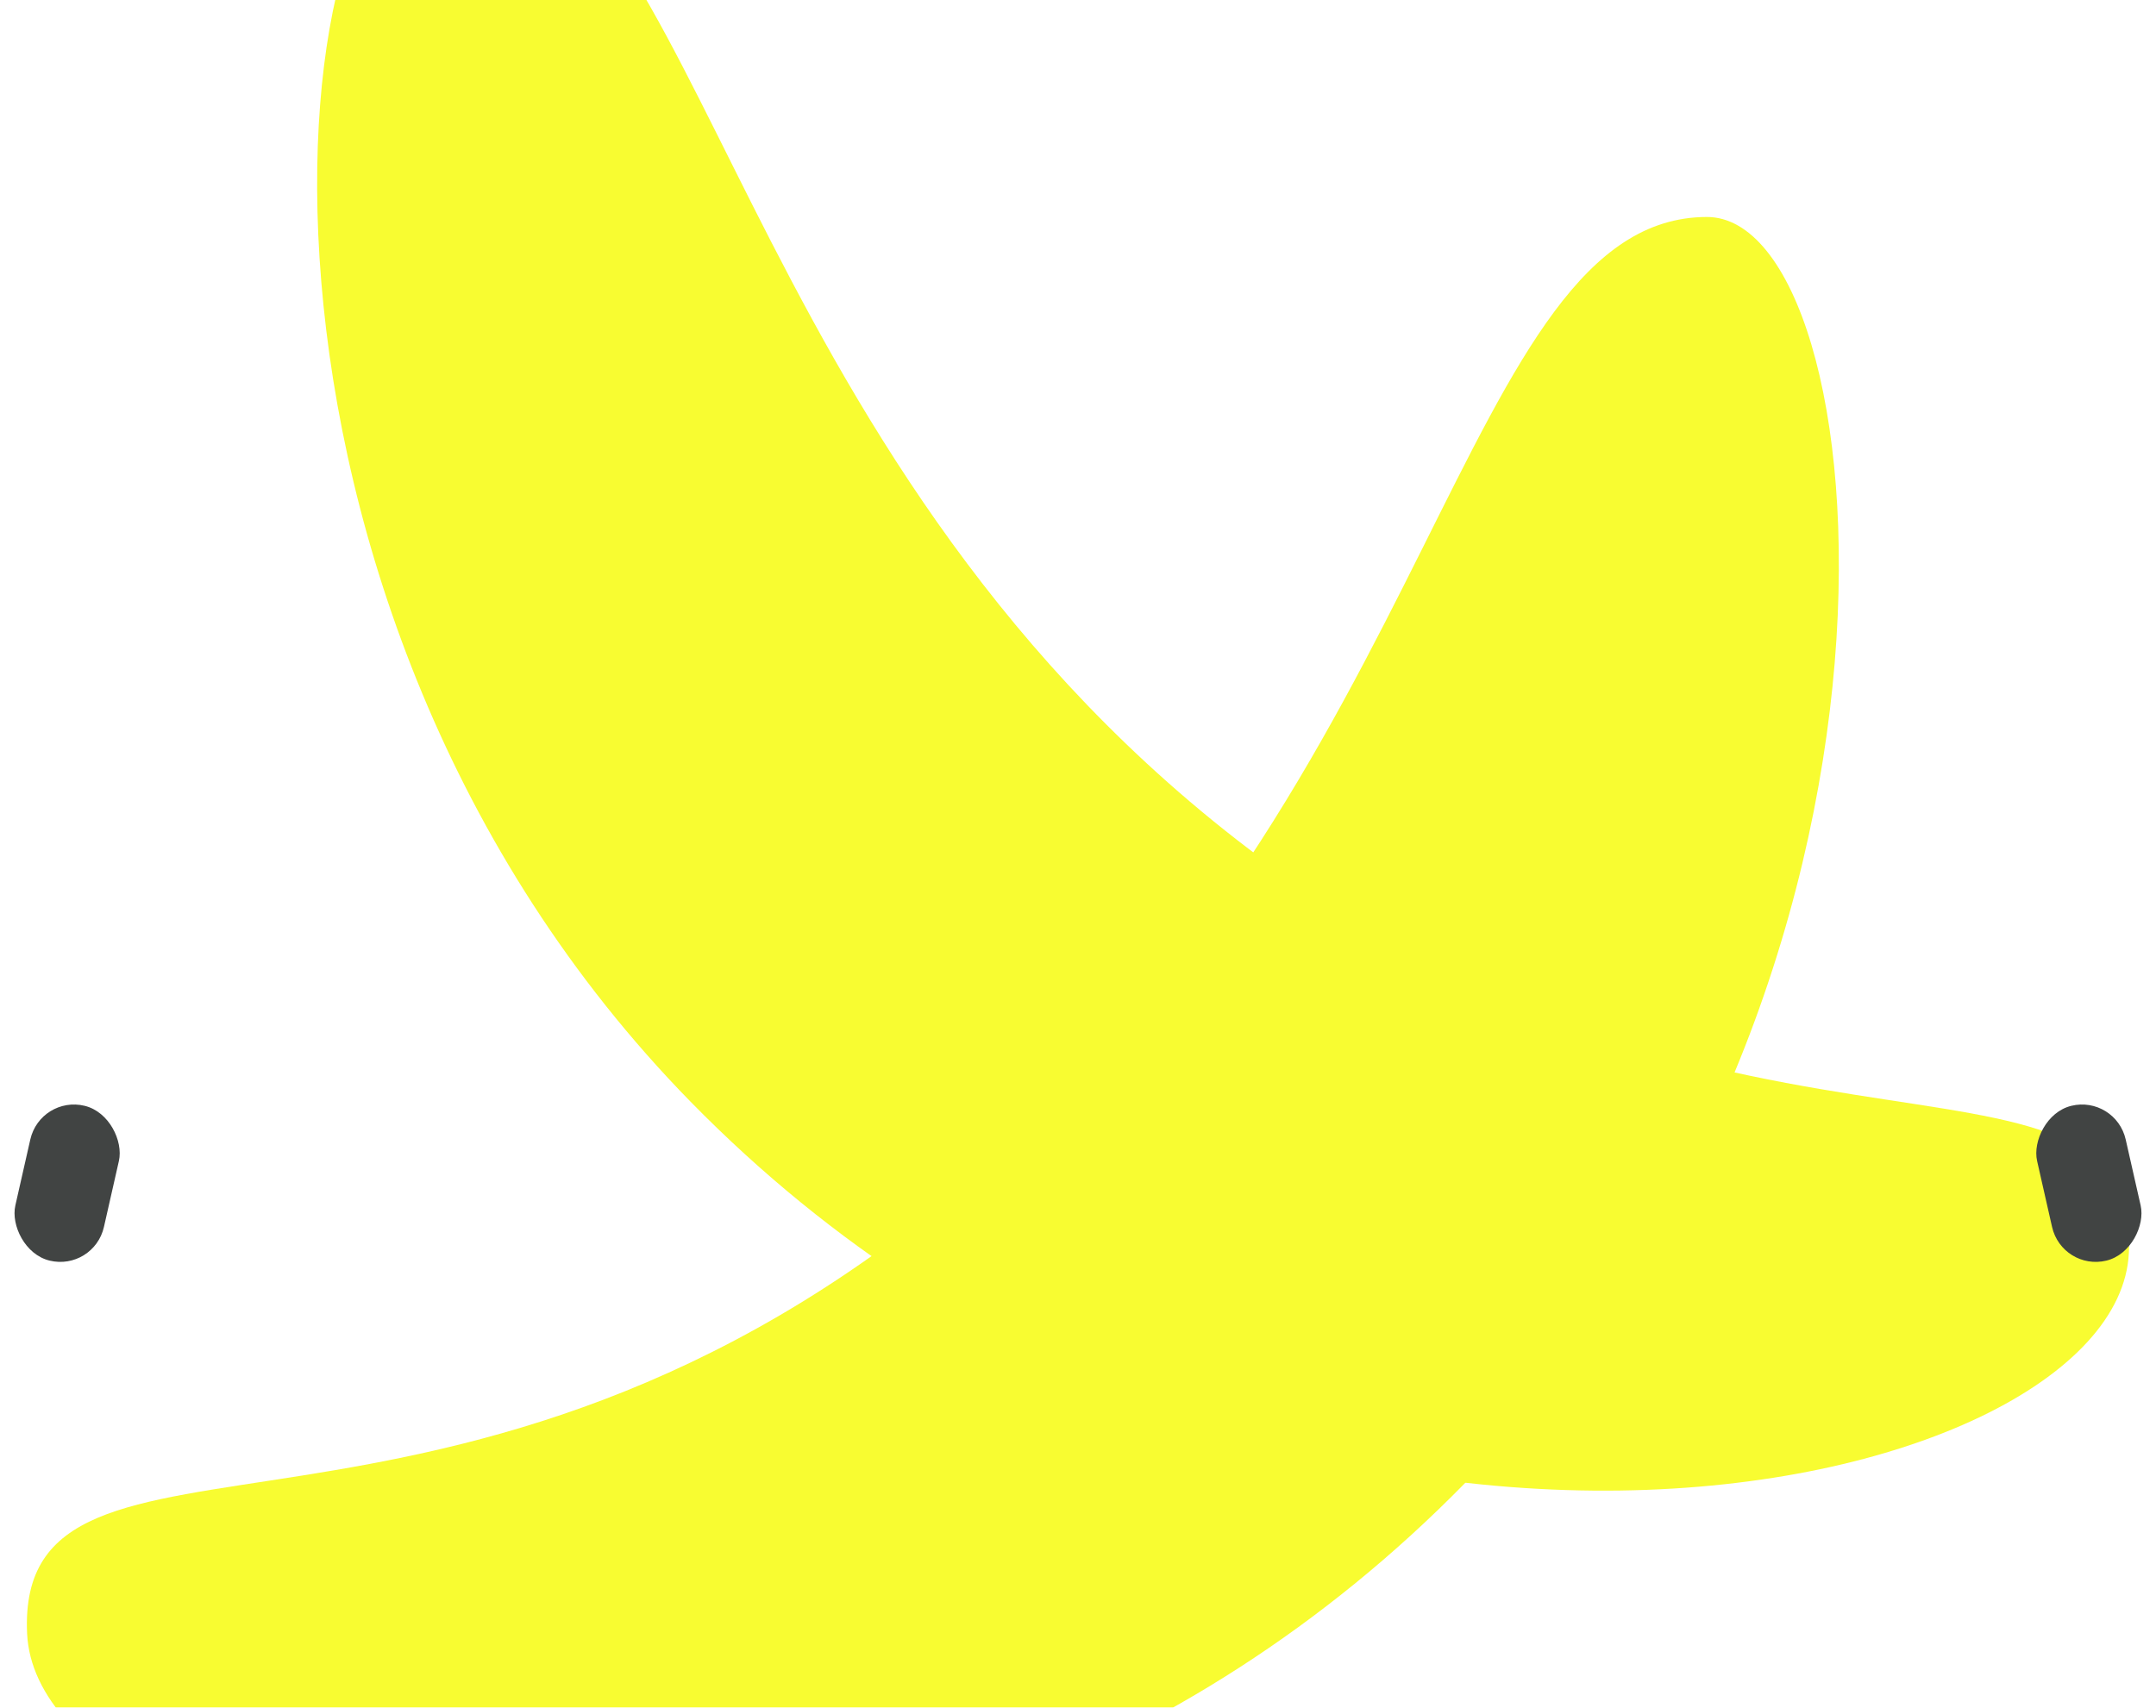 <svg width="77" height="61" viewBox="0 0 77 61" fill="none" xmlns="http://www.w3.org/2000/svg">
<g filter="url(#filter0_ii_416_3515)">
<path d="M34.509 35.436C51.376 21.091 52.224 0.97 60.955 0.947C67.186 0.931 69.787 28.341 52.331 46.167C31.88 67.051 1.379 60.513 0.968 51.55C0.557 42.588 16.401 50.835 34.509 35.436Z" fill="#F8FC31"/>
</g>
<g filter="url(#filter1_i_416_3515)">
<rect width="3.255" height="5.671" rx="1.628" transform="matrix(0.972 0.236 -0.221 0.975 1.442 47.207)" fill="#414443"/>
</g>
<g filter="url(#filter2_i_416_3515)">
<path d="M42.491 35.436C25.624 21.091 24.776 0.97 16.045 0.947C9.814 0.931 7.213 28.341 24.669 46.167C45.12 67.051 75.621 60.513 76.032 51.55C76.443 42.588 60.599 50.835 42.491 35.436Z" fill="#F8FC31"/>
</g>
<g filter="url(#filter3_i_416_3515)">
<rect width="3.255" height="5.671" rx="1.628" transform="matrix(-0.972 0.236 0.221 0.975 75.558 47.207)" fill="#414443"/>
</g>
<defs>
<filter id="filter0_ii_416_3515" x="0.96" y="-5.857" width="64.713" height="77.253" filterUnits="userSpaceOnUse" color-interpolation-filters="sRGB">
<feFlood flood-opacity="0" result="BackgroundImageFix"/>
<feBlend mode="normal" in="SourceGraphic" in2="BackgroundImageFix" result="shape"/>
<feColorMatrix in="SourceAlpha" type="matrix" values="0 0 0 0 0 0 0 0 0 0 0 0 0 0 0 0 0 0 127 0" result="hardAlpha"/>
<feOffset dy="13.609"/>
<feGaussianBlur stdDeviation="5.67"/>
<feComposite in2="hardAlpha" operator="arithmetic" k2="-1" k3="1"/>
<feColorMatrix type="matrix" values="0 0 0 0 1 0 0 0 0 0.72 0 0 0 0 0 0 0 0 0.25 0"/>
<feBlend mode="normal" in2="shape" result="effect1_innerShadow_416_3515"/>
<feColorMatrix in="SourceAlpha" type="matrix" values="0 0 0 0 0 0 0 0 0 0 0 0 0 0 0 0 0 0 127 0" result="hardAlpha"/>
<feOffset dy="-6.805"/>
<feGaussianBlur stdDeviation="5.67"/>
<feComposite in2="hardAlpha" operator="arithmetic" k2="-1" k3="1"/>
<feColorMatrix type="matrix" values="0 0 0 0 1 0 0 0 0 0.12 0 0 0 0 0 0 0 0 0.25 0"/>
<feBlend mode="normal" in2="effect1_innerShadow_416_3515" result="effect2_innerShadow_416_3515"/>
</filter>
<filter id="filter1_i_416_3515" x="0.508" y="39.456" width="3.778" height="13.711" filterUnits="userSpaceOnUse" color-interpolation-filters="sRGB">
<feFlood flood-opacity="0" result="BackgroundImageFix"/>
<feBlend mode="normal" in="SourceGraphic" in2="BackgroundImageFix" result="shape"/>
<feColorMatrix in="SourceAlpha" type="matrix" values="0 0 0 0 0 0 0 0 0 0 0 0 0 0 0 0 0 0 127 0" result="hardAlpha"/>
<feMorphology radius="5.777" operator="dilate" in="SourceAlpha" result="effect1_innerShadow_416_3515"/>
<feOffset dy="-8.088"/>
<feGaussianBlur stdDeviation="6.933"/>
<feComposite in2="hardAlpha" operator="arithmetic" k2="-1" k3="1"/>
<feColorMatrix type="matrix" values="0 0 0 0 0.082 0 0 0 0 0.35 0 0 0 0 0.216 0 0 0 0.25 0"/>
<feBlend mode="normal" in2="shape" result="effect1_innerShadow_416_3515"/>
</filter>
<filter id="filter2_i_416_3515" x="11.327" y="-5.857" width="64.713" height="65.912" filterUnits="userSpaceOnUse" color-interpolation-filters="sRGB">
<feFlood flood-opacity="0" result="BackgroundImageFix"/>
<feBlend mode="normal" in="SourceGraphic" in2="BackgroundImageFix" result="shape"/>
<feColorMatrix in="SourceAlpha" type="matrix" values="0 0 0 0 0 0 0 0 0 0 0 0 0 0 0 0 0 0 127 0" result="hardAlpha"/>
<feOffset dy="-6.805"/>
<feGaussianBlur stdDeviation="5.67"/>
<feComposite in2="hardAlpha" operator="arithmetic" k2="-1" k3="1"/>
<feColorMatrix type="matrix" values="0 0 0 0 1 0 0 0 0 0.12 0 0 0 0 0 0 0 0 0.25 0"/>
<feBlend mode="normal" in2="shape" result="effect1_innerShadow_416_3515"/>
</filter>
<filter id="filter3_i_416_3515" x="72.714" y="39.456" width="3.778" height="13.711" filterUnits="userSpaceOnUse" color-interpolation-filters="sRGB">
<feFlood flood-opacity="0" result="BackgroundImageFix"/>
<feBlend mode="normal" in="SourceGraphic" in2="BackgroundImageFix" result="shape"/>
<feColorMatrix in="SourceAlpha" type="matrix" values="0 0 0 0 0 0 0 0 0 0 0 0 0 0 0 0 0 0 127 0" result="hardAlpha"/>
<feMorphology radius="5.777" operator="dilate" in="SourceAlpha" result="effect1_innerShadow_416_3515"/>
<feOffset dy="-8.088"/>
<feGaussianBlur stdDeviation="6.933"/>
<feComposite in2="hardAlpha" operator="arithmetic" k2="-1" k3="1"/>
<feColorMatrix type="matrix" values="0 0 0 0 0.082 0 0 0 0 0.35 0 0 0 0 0.216 0 0 0 0.25 0"/>
<feBlend mode="normal" in2="shape" result="effect1_innerShadow_416_3515"/>
</filter>
</defs>
</svg>
